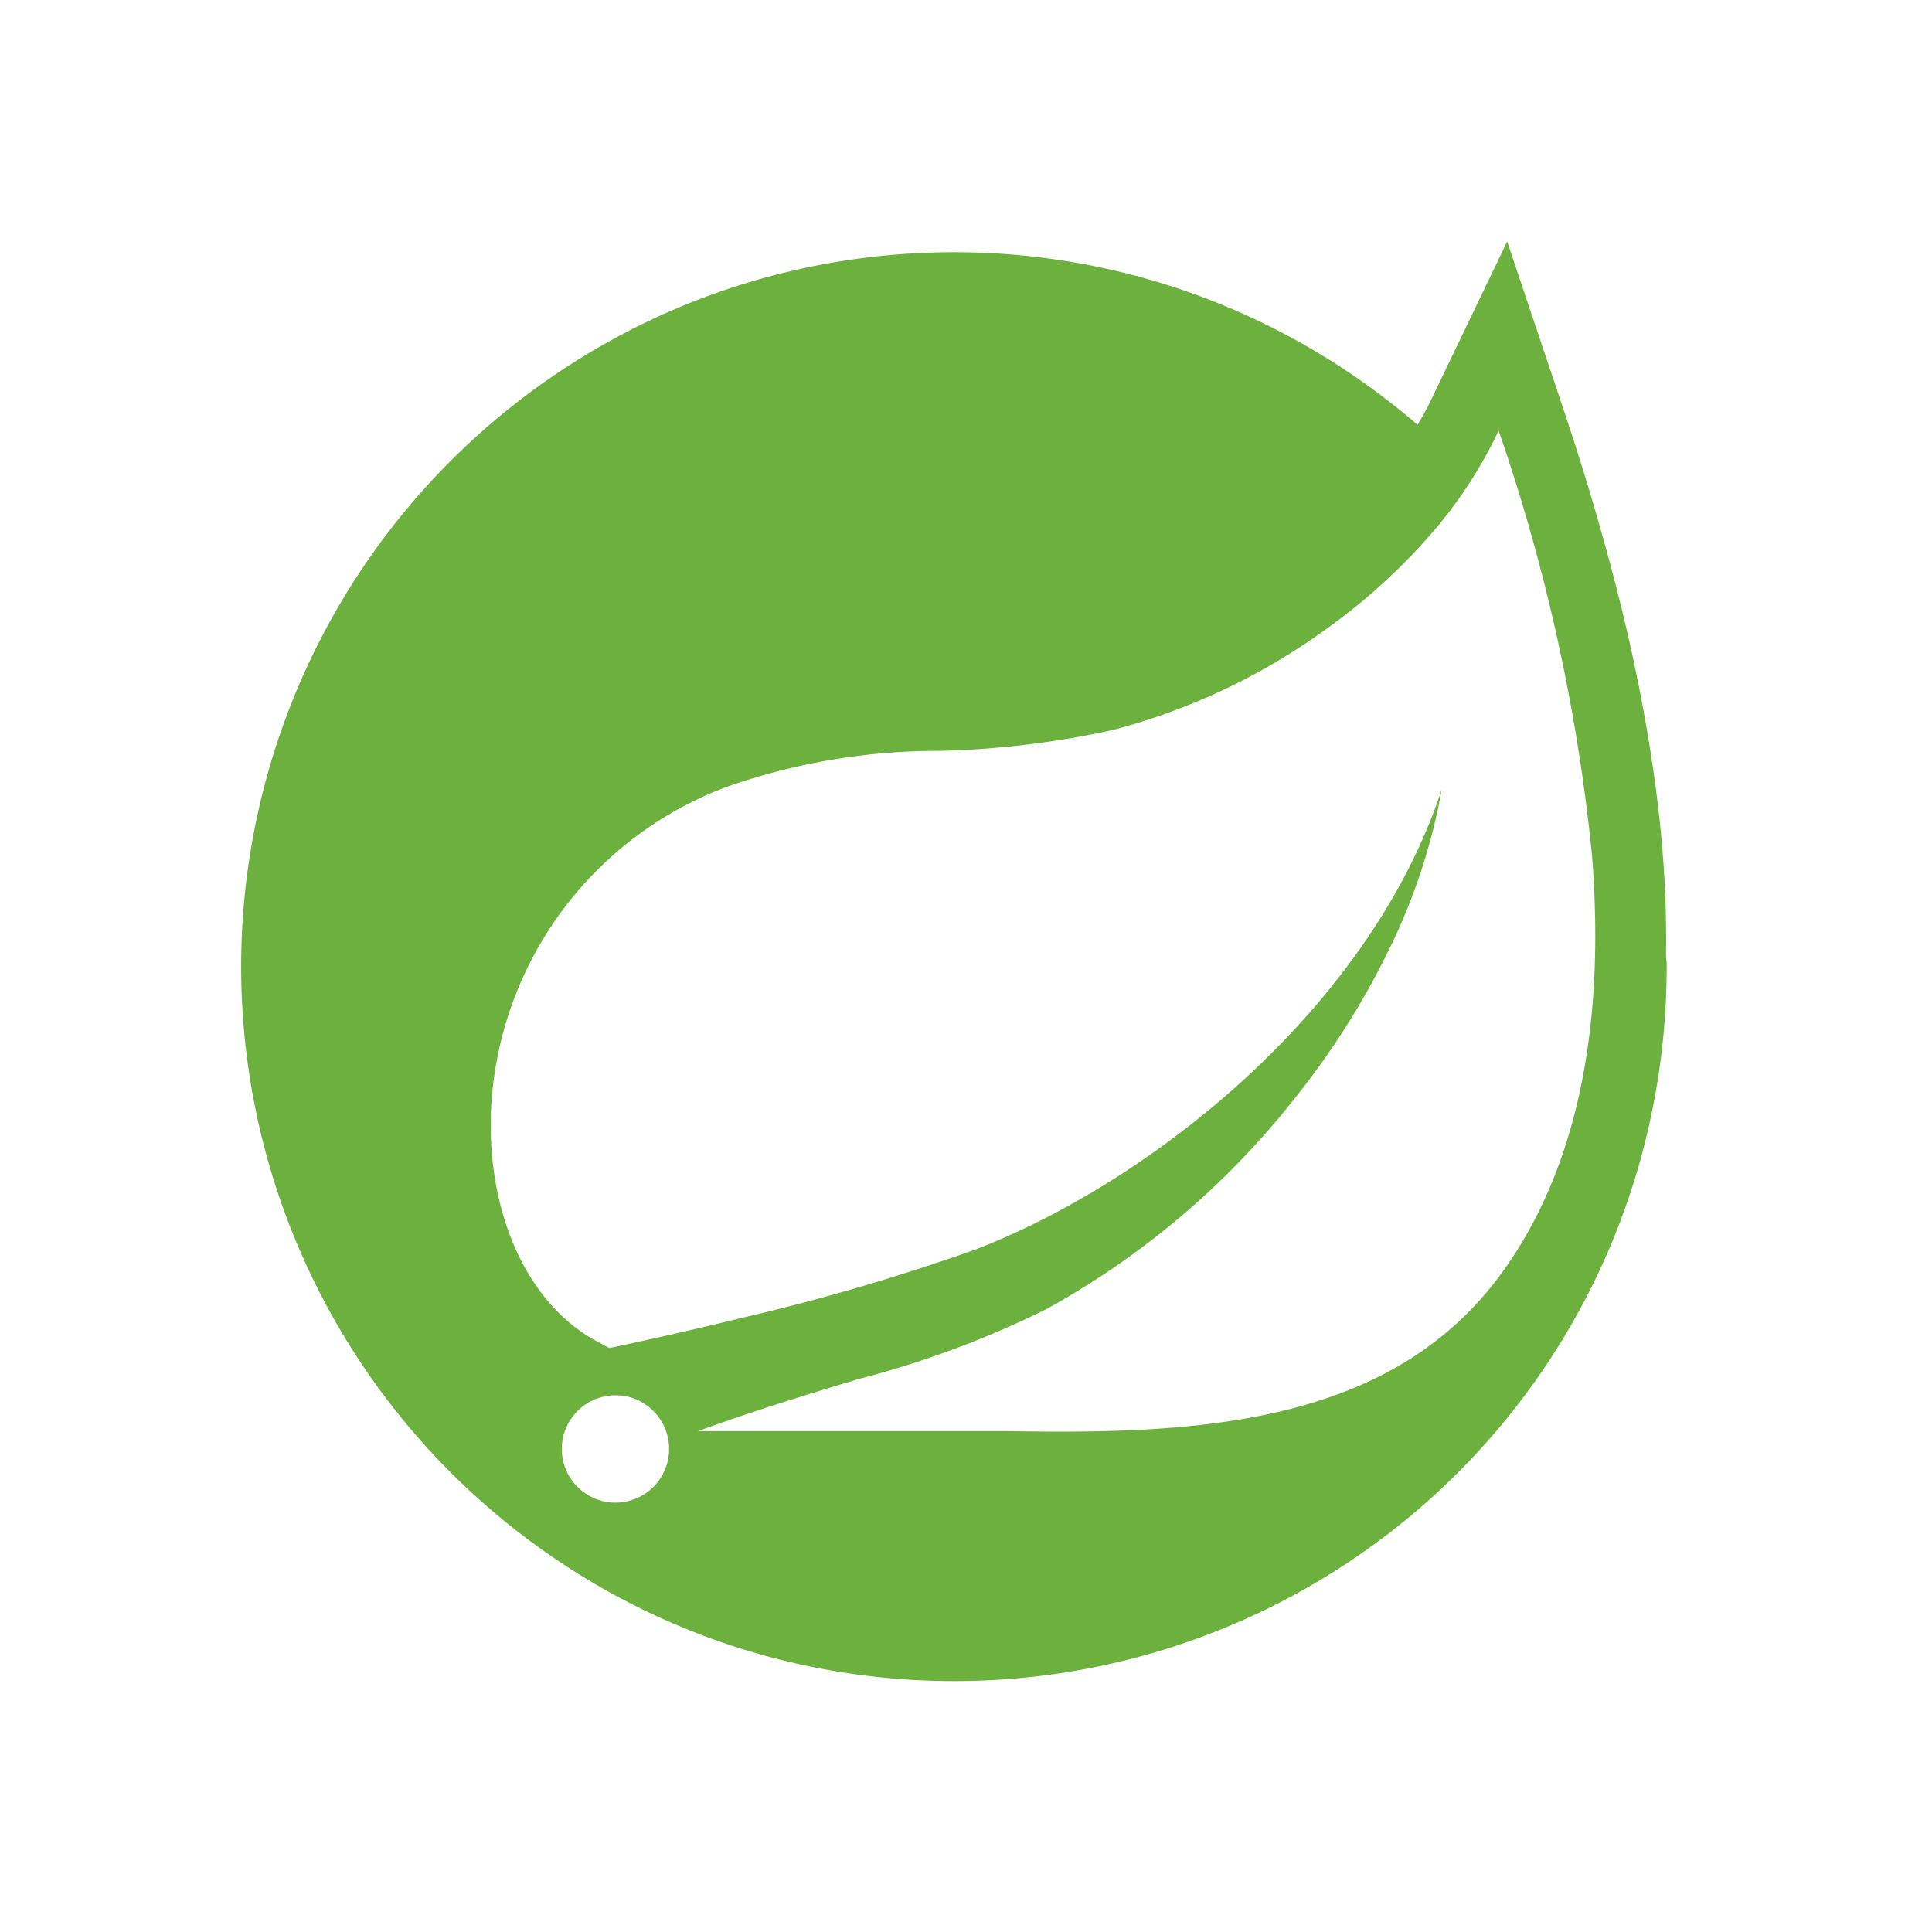 <svg id="SpringMVC_SpringBoot" data-name="SpringMVC/SpringBoot" xmlns="http://www.w3.org/2000/svg" xmlns:xlink="http://www.w3.org/1999/xlink" width="48" height="48" viewBox="0 0 48 48">
  <defs>
    <clipPath id="clip-path">
      <rect id="Rectangle_219" data-name="Rectangle 219" width="48" height="48" transform="translate(3896 3327)" fill="#6cb13e" stroke="#707070" stroke-width="1"/>
    </clipPath>
  </defs>
  <g id="Mask_Group_56" data-name="Mask Group 56" transform="translate(-3896 -3327)" clip-path="url(#clip-path)">
    <path id="Subtraction_4" data-name="Subtraction 4" d="M17.7,35.766a17.791,17.791,0,0,1-3.568-.361,17.582,17.582,0,0,1-6.33-2.671A17.771,17.771,0,0,1,10.813,1.661,17.582,17.582,0,0,1,14.136.627,17.791,17.791,0,0,1,17.7.266a17.543,17.543,0,0,1,9.032,2.493,17.931,17.931,0,0,1,2.487,1.795c.14-.237.247-.433.336-.619L31.445,0l1.388,4.137c.441,1.313.829,2.6,1.155,3.812s.6,2.4.811,3.526.369,2.215.468,3.246a26.907,26.907,0,0,1,.125,2.971c0,.051,0,.1.008.151s.008.115.008.173a17.927,17.927,0,0,1-.36,3.577A17.68,17.68,0,0,1,17.7,35.766Zm-8.4-7.1a1.333,1.333,0,1,0,.833.3A1.308,1.308,0,0,0,9.3,28.666Zm20.52-15.052h0a15.02,15.02,0,0,1-1.3,3.957,19.674,19.674,0,0,1-2.289,3.636,20.308,20.308,0,0,1-6.258,5.33,24.144,24.144,0,0,1-4.619,1.719c-1.154.346-2.461.738-4.015,1.3h7.718c.475.008.893.012,1.276.012,4.219,0,8.471-.479,10.987-3.955,1.828-2.524,2.579-6.018,2.231-10.382A46.481,46.481,0,0,0,31.233,4.7a11.158,11.158,0,0,1-1.709,2.6,14.873,14.873,0,0,1-2.36,2.171,15.88,15.88,0,0,1-5.518,2.666,22.351,22.351,0,0,1-4.308.518,15.866,15.866,0,0,0-5.3.9A9.029,9.029,0,0,0,6.2,21.562c-.115,2.635.946,4.91,2.7,5.8l.236.129c.014,0,1.481-.305,3.323-.755a53.538,53.538,0,0,0,5.748-1.682C22.533,23.4,28.006,19.11,29.819,13.614Z" transform="translate(3902 3333)" fill="#6cb13e"/>
  </g>
</svg>
